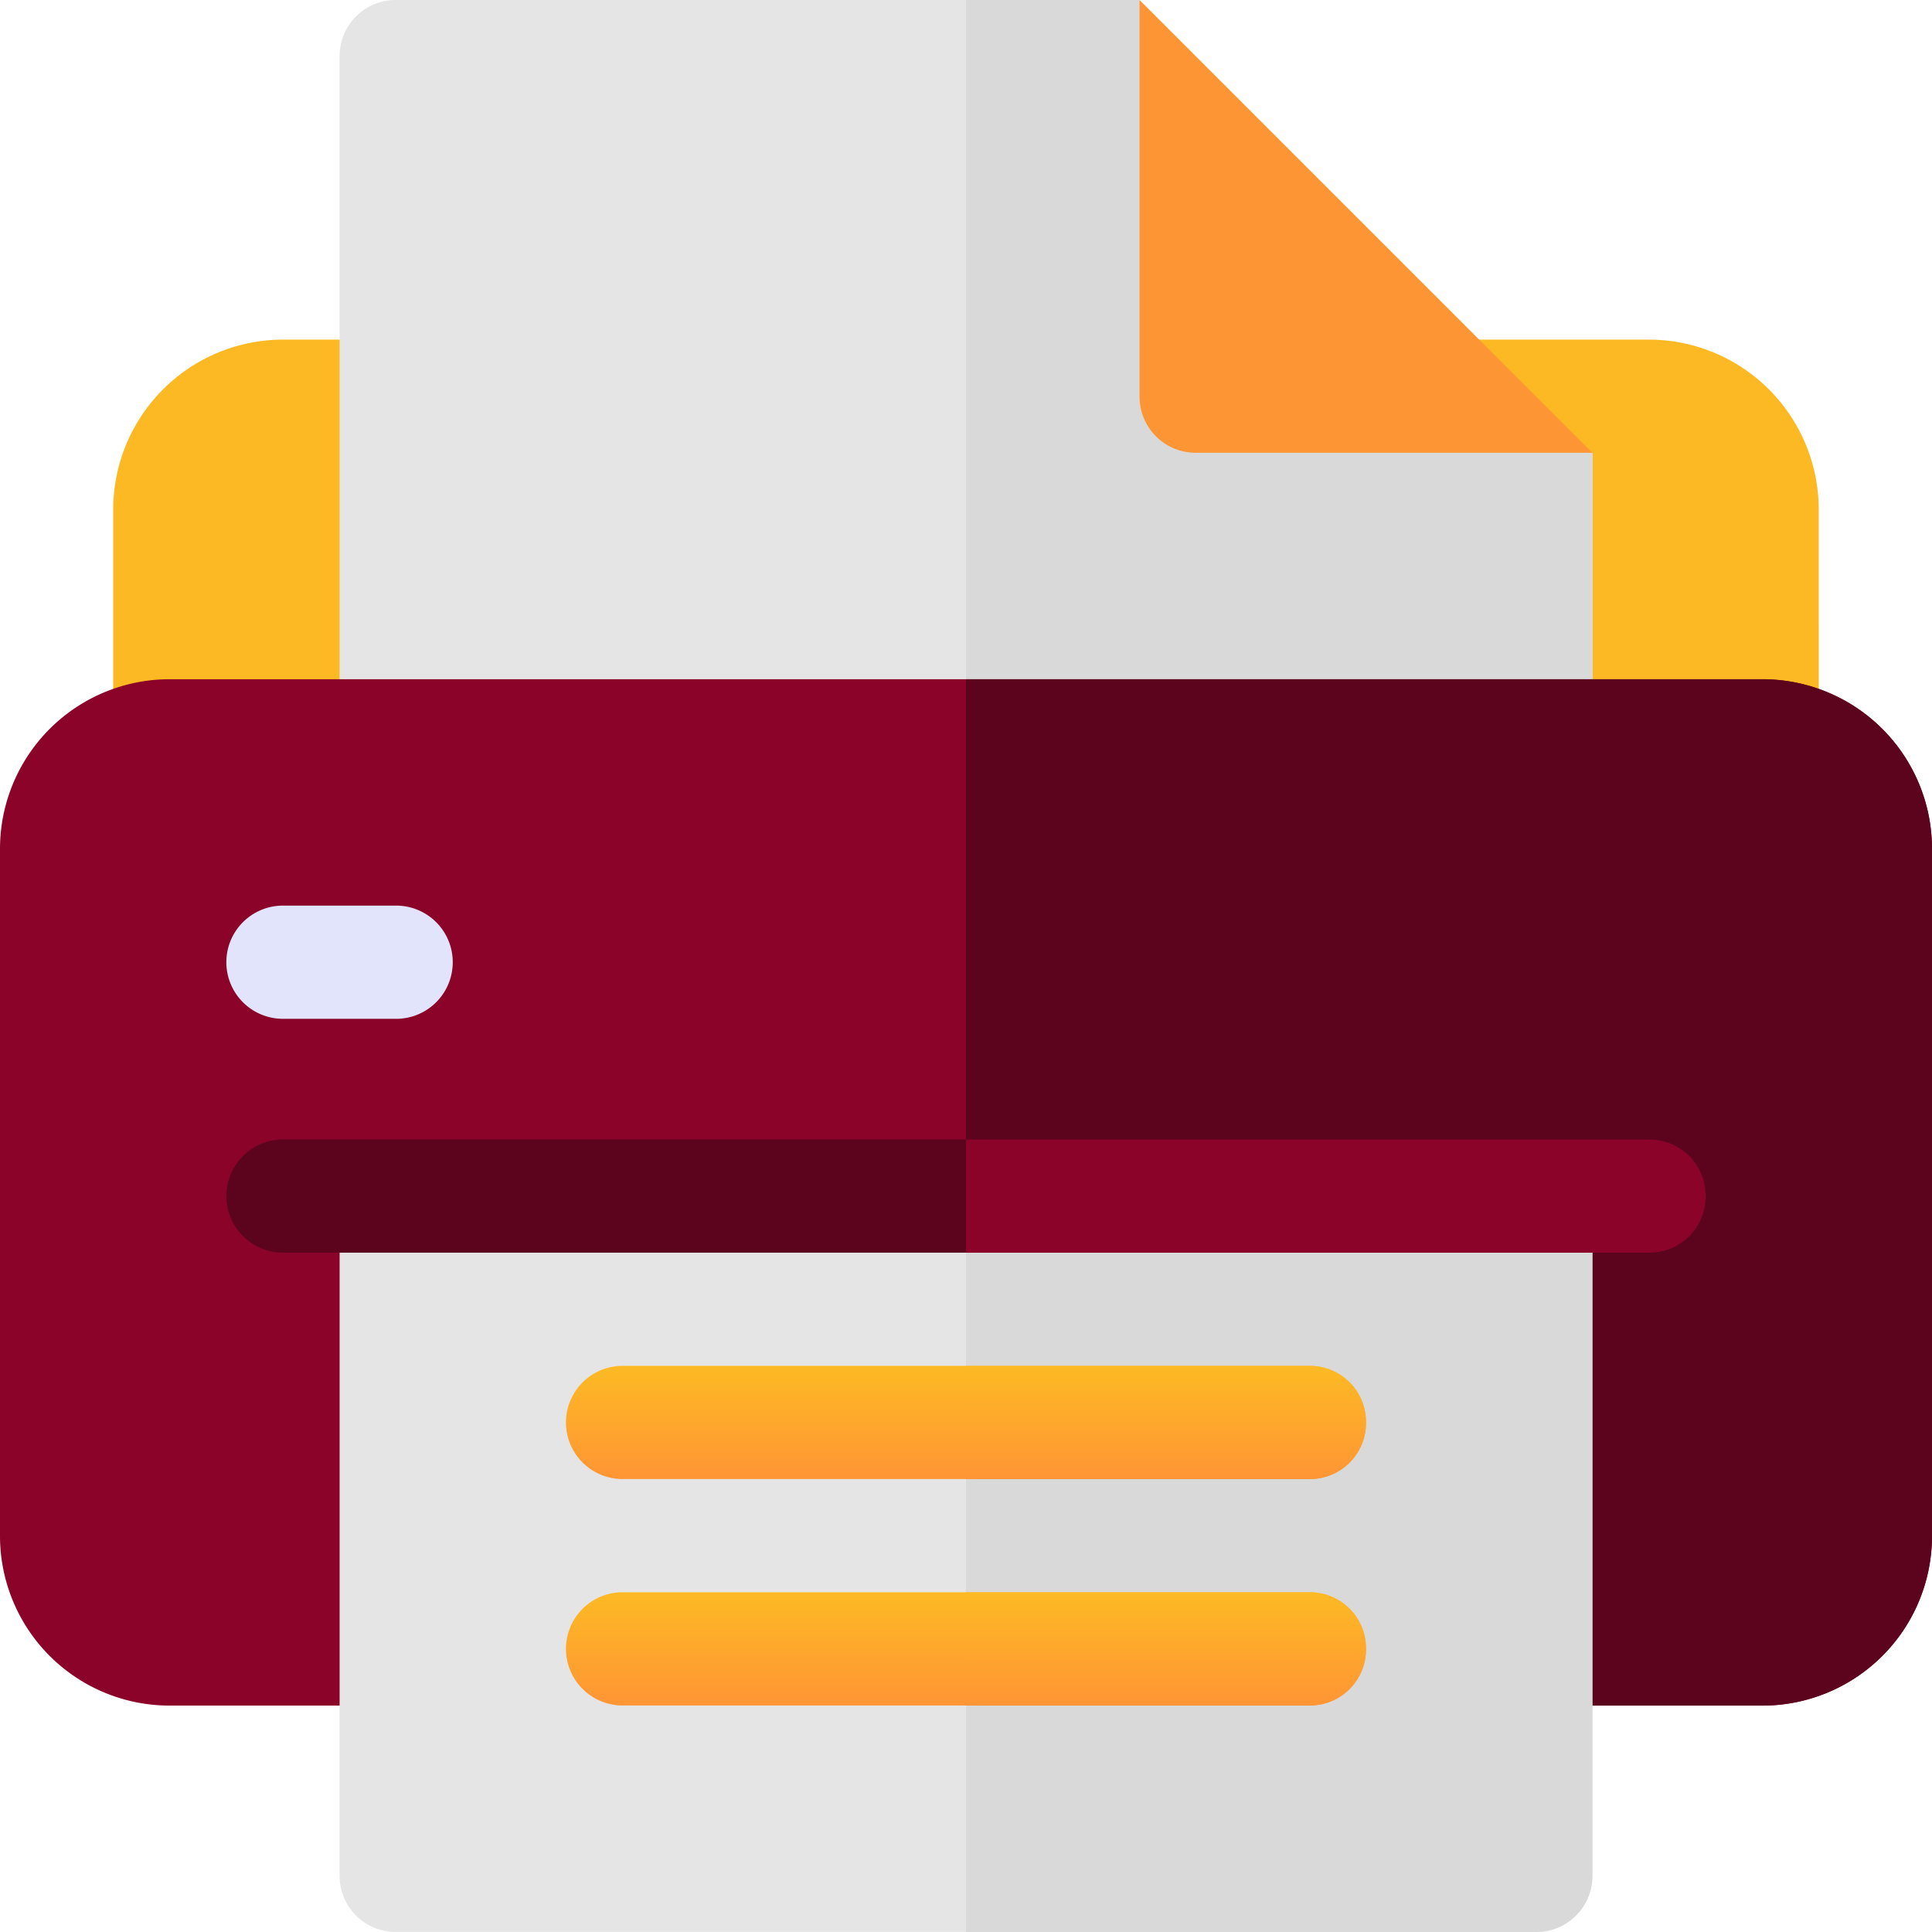 <svg id="print" xmlns="http://www.w3.org/2000/svg" xmlns:xlink="http://www.w3.org/1999/xlink" width="88.848" height="88.848" viewBox="0 0 88.848 88.848">
  <defs>
    <linearGradient id="linear-gradient" x1="0.5" x2="0.5" y2="1" gradientUnits="objectBoundingBox">
      <stop offset="0" stop-color="#fdba24"/>
      <stop offset="1" stop-color="#ff9535"/>
    </linearGradient>
  </defs>
  <path id="Path_68033" data-name="Path 68033" d="M43.015,110.824H32.6a2.6,2.6,0,0,1-2.6-2.6V97.809A7.818,7.818,0,0,1,37.809,90h5.206a2.6,2.6,0,0,1,2.6,2.6v15.618A2.6,2.6,0,0,1,43.015,110.824Z" transform="translate(-24.794 -74.382)" fill="#fdb924"/>
  <path id="Path_68034" data-name="Path 68034" d="M382.824,108.221a2.6,2.6,0,0,1-2.6,2.6H369.809a2.6,2.6,0,0,1-2.6-2.6L362,92.6a2.6,2.6,0,0,1,2.6-2.6h10.412a7.817,7.817,0,0,1,7.809,7.809Z" transform="translate(-299.182 -74.382)" fill="#fdb924"/>
  <path id="Path_68035" data-name="Path 68035" d="M147.612,20.824V33.839a2.578,2.578,0,0,1-2.6,2.6H92.6a2.578,2.578,0,0,1-2.6-2.6V2.6A2.577,2.577,0,0,1,92.6,0h34.186l5.206,15.618Z" transform="translate(-74.382)" fill="#e5e5e5"/>
  <path id="Path_68036" data-name="Path 68036" d="M282.2,36.441H256V0h7.982l5.206,15.618,15.618,5.206V33.839A2.578,2.578,0,0,1,282.2,36.441Z" transform="translate(-211.576)" fill="#d9d9d9"/>
  <path id="Path_68037" data-name="Path 68037" d="M81.039,180H7.809A7.8,7.8,0,0,0,0,187.809v31.583A7.8,7.8,0,0,0,7.809,227.2h73.23a7.8,7.8,0,0,0,7.809-7.809V187.809A7.8,7.8,0,0,0,81.039,180Z" transform="translate(0 -148.764)" fill="#8b0329"/>
  <path id="Path_68038" data-name="Path 68038" d="M302,18.221a2.578,2.578,0,0,0,2.6,2.6h18.221L302,0Z" transform="translate(-249.594)" fill="#fe9534"/>
  <path id="Path_68039" data-name="Path 68039" d="M300.424,187.809v31.583a7.8,7.8,0,0,1-7.809,7.809H256V180h36.615A7.8,7.8,0,0,1,300.424,187.809Z" transform="translate(-211.576 -148.764)" fill="#5c041d"/>
  <path id="Path_68040" data-name="Path 68040" d="M67.809,245.206H62.6a2.6,2.6,0,1,1,0-5.206h5.206a2.6,2.6,0,1,1,0,5.206Z" transform="translate(-49.588 -198.353)" fill="#e1e4fb"/>
  <path id="Path_68041" data-name="Path 68041" d="M147.612,320v30.715a2.578,2.578,0,0,1-2.6,2.6H92.6a2.578,2.578,0,0,1-2.6-2.6V320Z" transform="translate(-74.382 -264.469)" fill="#e5e5e5"/>
  <path id="Path_68042" data-name="Path 68042" d="M284.806,320v30.715a2.578,2.578,0,0,1-2.6,2.6H256V320Z" transform="translate(-211.576 -264.469)" fill="#d9d9d9"/>
  <g id="Group_38952" data-name="Group 38952" transform="translate(26.03 62.818)">
    <path id="Path_68043" data-name="Path 68043" d="M186.789,364.6a2.578,2.578,0,0,1-2.6,2.6H152.6a2.6,2.6,0,0,1,0-5.206h31.583A2.577,2.577,0,0,1,186.789,364.6Z" transform="translate(-150 -362)" fill="url(#linear-gradient)"/>
    <path id="Path_68044" data-name="Path 68044" d="M186.789,424.6a2.578,2.578,0,0,1-2.6,2.6H152.6a2.6,2.6,0,0,1,0-5.206h31.583A2.577,2.577,0,0,1,186.789,424.6Z" transform="translate(-150 -411.588)" fill="url(#linear-gradient)"/>
  </g>
  <g id="Group_38953" data-name="Group 38953" transform="translate(44.424 62.818)">
    <path id="Path_68045" data-name="Path 68045" d="M274.394,424.6a2.578,2.578,0,0,1-2.6,2.6H256V422h15.791A2.577,2.577,0,0,1,274.394,424.6Z" transform="translate(-256 -411.588)" fill="url(#linear-gradient)"/>
    <path id="Path_68046" data-name="Path 68046" d="M274.394,364.6a2.578,2.578,0,0,1-2.6,2.6H256V362h15.791A2.577,2.577,0,0,1,274.394,364.6Z" transform="translate(-256 -362)" fill="url(#linear-gradient)"/>
  </g>
  <path id="Path_68047" data-name="Path 68047" d="M128.024,304.6a2.578,2.578,0,0,1-2.6,2.6H62.6a2.6,2.6,0,0,1,0-5.206h62.818A2.577,2.577,0,0,1,128.024,304.6Z" transform="translate(-49.588 -249.594)" fill="#5c041d"/>
  <path id="Path_68048" data-name="Path 68048" d="M290.012,304.6a2.578,2.578,0,0,1-2.6,2.6H256V302h31.409A2.577,2.577,0,0,1,290.012,304.6Z" transform="translate(-211.576 -249.594)" fill="#8b0329"/>
</svg>
